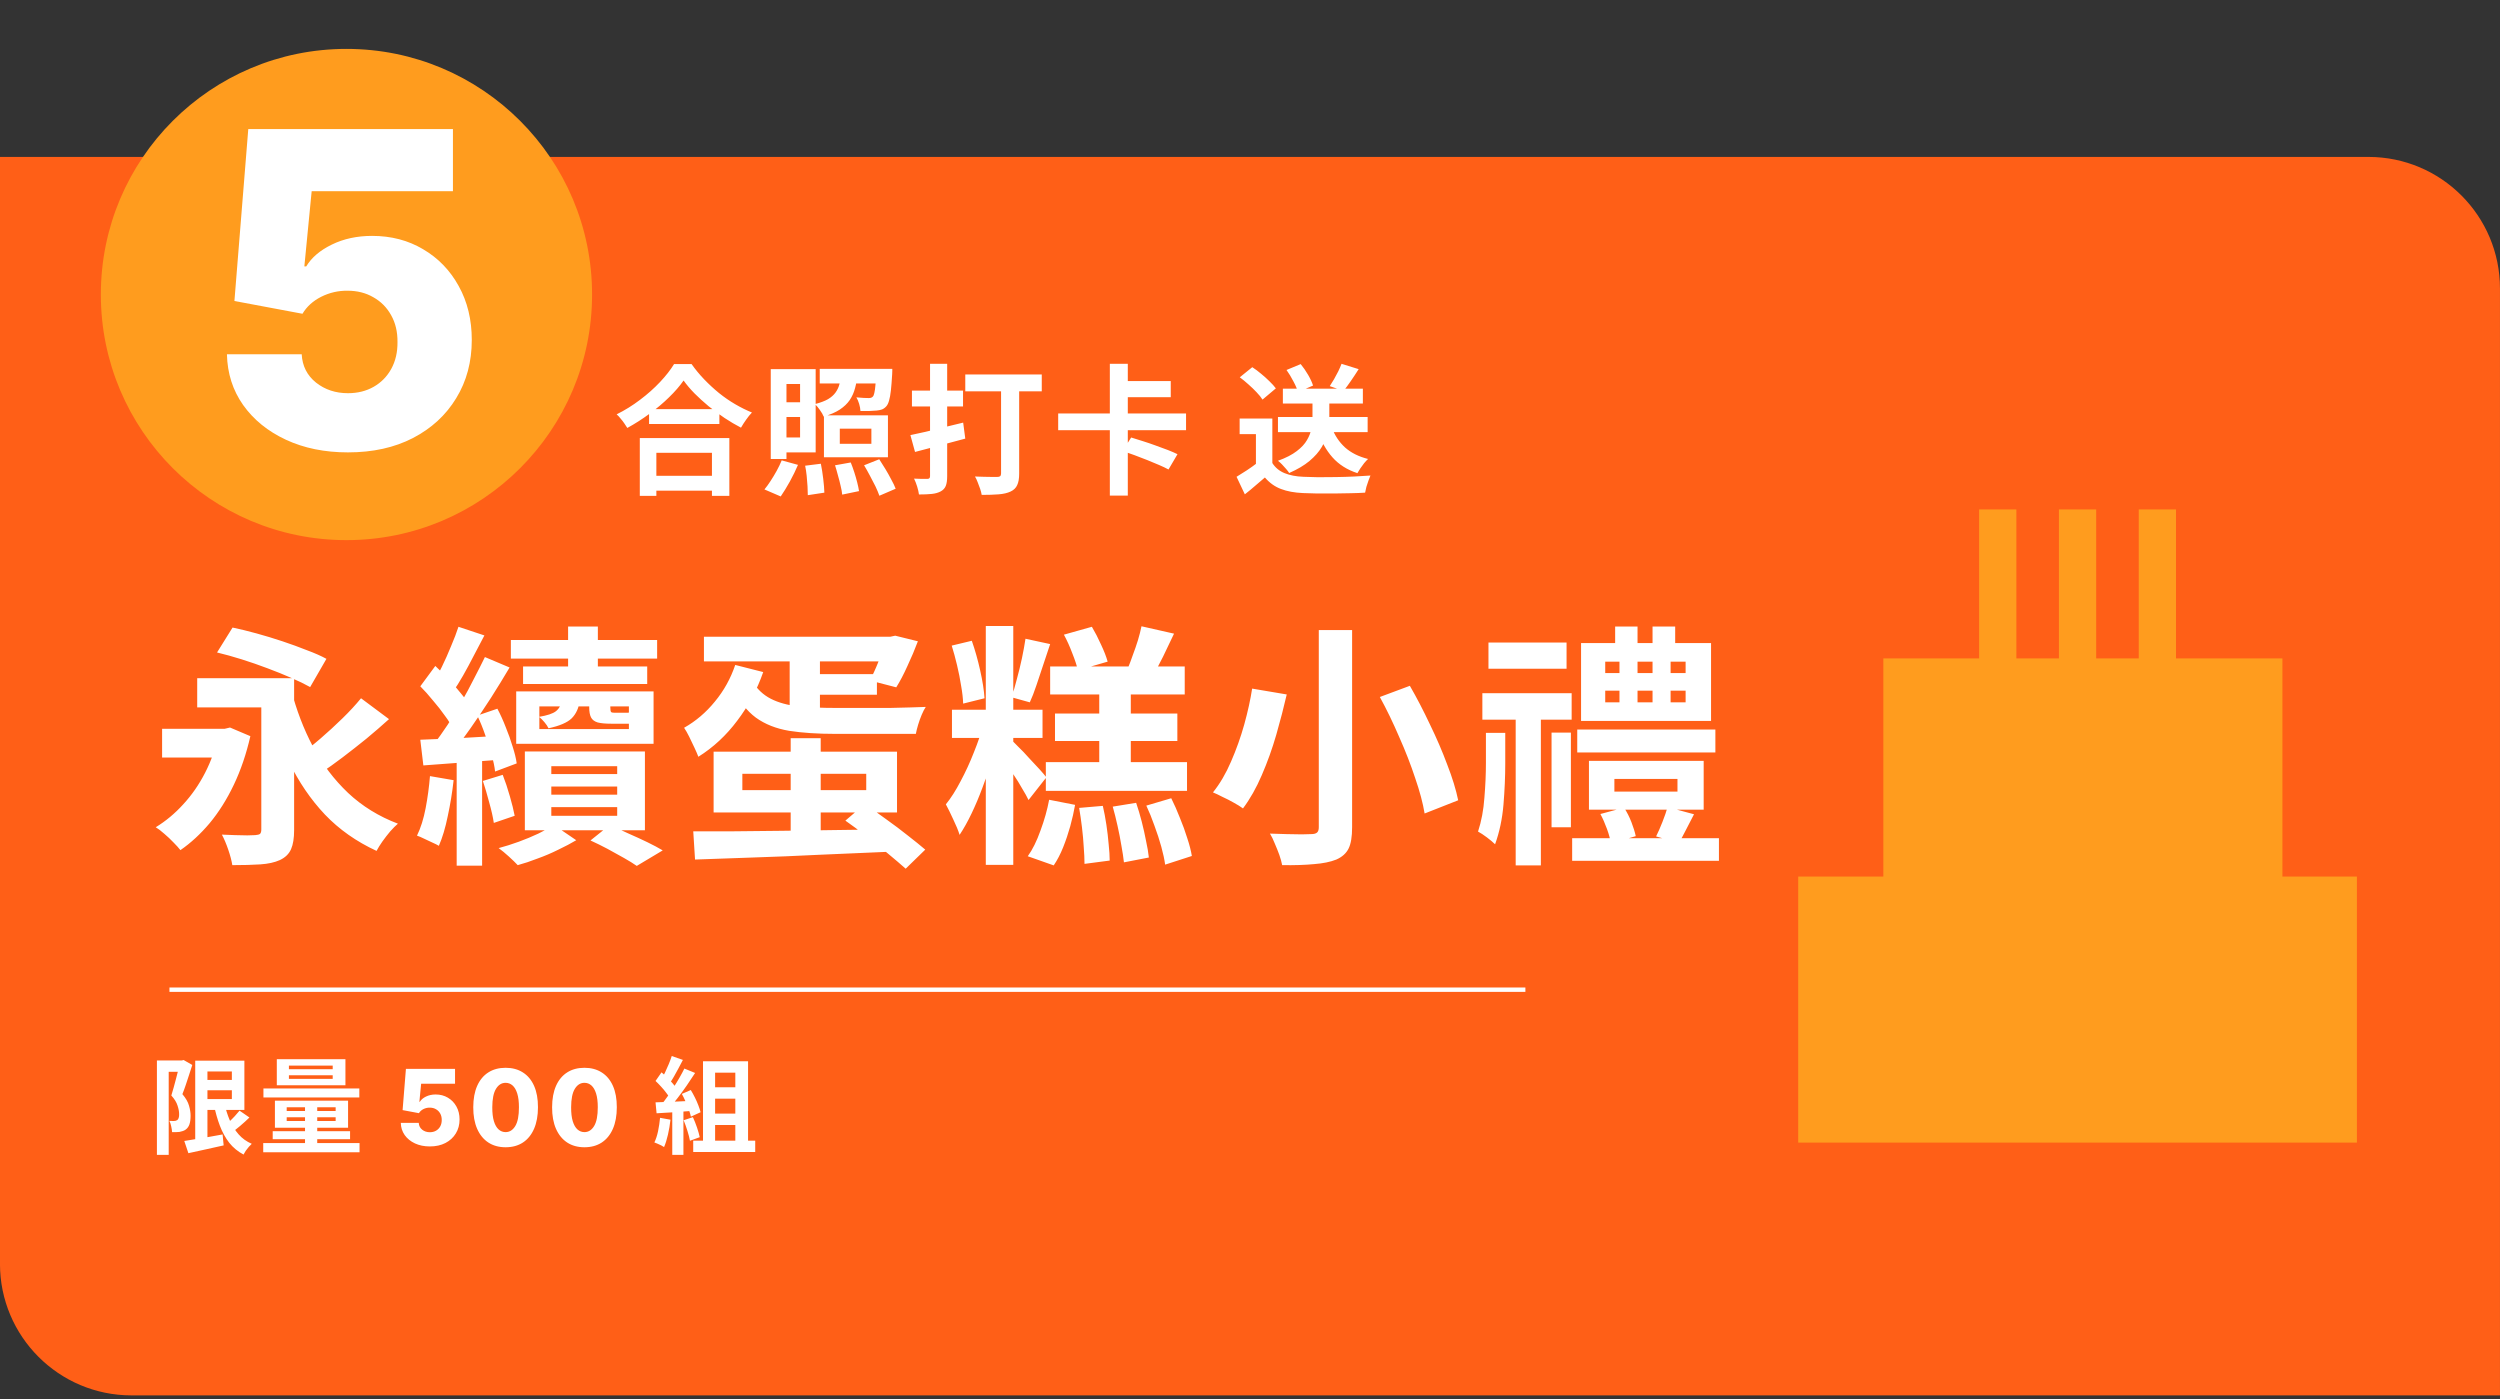 <svg width="570" height="319" viewBox="0 0 570 319" fill="none" xmlns="http://www.w3.org/2000/svg">
<rect x="0" y="0" width="570" height="319" fill="#333333" stroke="none"/>
<path d="M-0.007 35.778H539.993C556.562 35.778 569.993 49.209 569.993 65.778V318.149H29.993C13.425 318.149 -0.007 304.718 -0.007 288.149V35.778Z" fill="#FF5F17"/>
<line x1="347.79" y1="225.649" x2="38.637" y2="225.649" stroke="white"/>
<path d="M147.987 93.285H164.019V96.677H147.987V93.285ZM147.571 108.485H164.115V111.877H147.571V108.485ZM145.875 99.877H166.291V113.061H162.323V103.237H149.651V113.061H145.875V99.877ZM155.859 86.757C154.984 88.016 153.875 89.296 152.531 90.597C151.208 91.899 149.725 93.147 148.083 94.341C146.461 95.536 144.776 96.613 143.027 97.573C142.856 97.275 142.632 96.933 142.355 96.549C142.099 96.165 141.811 95.792 141.491 95.429C141.192 95.045 140.893 94.725 140.595 94.469C142.451 93.552 144.221 92.453 145.907 91.173C147.613 89.893 149.139 88.539 150.483 87.109C151.827 85.68 152.893 84.315 153.683 83.013H157.683C158.536 84.229 159.496 85.392 160.563 86.501C161.629 87.611 162.749 88.645 163.923 89.605C165.117 90.565 166.355 91.419 167.635 92.165C168.915 92.912 170.184 93.541 171.443 94.053C170.973 94.544 170.525 95.099 170.099 95.717C169.672 96.315 169.288 96.912 168.947 97.509C167.709 96.869 166.461 96.133 165.203 95.301C163.944 94.448 162.728 93.552 161.555 92.613C160.403 91.653 159.336 90.683 158.355 89.701C157.373 88.699 156.541 87.717 155.859 86.757ZM175.731 84.165H179.315V104.645H175.731V84.165ZM177.779 84.165H185.971V103.141H177.779V99.749H182.419V87.557H177.779V84.165ZM177.683 91.717H184.307V95.077H177.683V91.717ZM186.899 84.101H201.011V87.429H186.899V84.101ZM199.795 84.101H203.443C203.443 84.101 203.443 84.261 203.443 84.581C203.443 84.88 203.432 85.147 203.411 85.381C203.325 86.832 203.229 88.048 203.123 89.029C203.016 89.989 202.877 90.757 202.707 91.333C202.557 91.888 202.355 92.315 202.099 92.613C201.8 92.955 201.469 93.2 201.107 93.349C200.744 93.477 200.339 93.563 199.891 93.605C199.485 93.648 198.952 93.68 198.291 93.701C197.629 93.723 196.925 93.723 196.179 93.701C196.157 93.211 196.061 92.677 195.891 92.101C195.72 91.525 195.507 91.024 195.251 90.597C195.869 90.661 196.424 90.704 196.915 90.725C197.427 90.747 197.811 90.757 198.067 90.757C198.28 90.757 198.451 90.736 198.579 90.693C198.728 90.651 198.867 90.565 198.995 90.437C199.144 90.288 199.261 90.011 199.347 89.605C199.453 89.179 199.539 88.56 199.603 87.749C199.688 86.917 199.752 85.851 199.795 84.549V84.101ZM191.795 85.125H195.539C195.432 86.32 195.24 87.429 194.963 88.453C194.707 89.456 194.301 90.373 193.747 91.205C193.192 92.016 192.435 92.741 191.475 93.381C190.536 94 189.309 94.533 187.795 94.981C187.624 94.533 187.336 94.032 186.931 93.477C186.547 92.923 186.173 92.475 185.811 92.133C187.048 91.813 188.04 91.44 188.787 91.013C189.533 90.565 190.109 90.053 190.515 89.477C190.941 88.88 191.24 88.229 191.411 87.525C191.581 86.8 191.709 86 191.795 85.125ZM191.475 97.733V101.189H198.675V97.733H191.475ZM187.859 94.693H202.451V104.261H187.859V94.693ZM183.571 106.181L187.155 105.733C187.368 106.779 187.549 107.931 187.699 109.189C187.848 110.427 187.933 111.472 187.955 112.325L184.179 112.901C184.179 112.325 184.157 111.653 184.115 110.885C184.072 110.117 184.008 109.317 183.923 108.485C183.837 107.653 183.72 106.885 183.571 106.181ZM190.387 106.085L193.971 105.445C194.248 106.128 194.515 106.864 194.771 107.653C195.027 108.443 195.251 109.221 195.443 109.989C195.635 110.736 195.773 111.397 195.859 111.973L192.019 112.773C191.976 112.219 191.859 111.557 191.667 110.789C191.496 110.021 191.293 109.232 191.059 108.421C190.845 107.589 190.621 106.811 190.387 106.085ZM197.011 106.085L200.467 104.709C200.915 105.392 201.384 106.139 201.875 106.949C202.365 107.76 202.813 108.56 203.219 109.349C203.645 110.117 203.976 110.811 204.211 111.429L200.499 113.029C200.285 112.411 199.987 111.696 199.603 110.885C199.219 110.096 198.792 109.275 198.323 108.421C197.875 107.568 197.437 106.789 197.011 106.085ZM178.227 104.965L181.939 105.989C181.427 107.205 180.808 108.475 180.083 109.797C179.357 111.099 178.664 112.229 178.003 113.189L174.291 111.589C174.739 111.056 175.197 110.427 175.667 109.701C176.157 108.955 176.627 108.176 177.075 107.365C177.523 106.555 177.907 105.755 178.227 104.965ZM207.571 99.205C208.616 98.992 209.789 98.736 211.091 98.437C212.413 98.117 213.8 97.776 215.251 97.413C216.723 97.051 218.173 96.699 219.603 96.357L220.083 100.005C218.12 100.539 216.125 101.072 214.099 101.605C212.093 102.139 210.269 102.619 208.627 103.045L207.571 99.205ZM207.923 89.061H219.571V92.677H207.923V89.061ZM212.051 82.949H215.955V108.581C215.955 109.52 215.848 110.256 215.635 110.789C215.421 111.323 215.037 111.739 214.483 112.037C213.928 112.336 213.256 112.528 212.467 112.613C211.677 112.699 210.696 112.741 209.523 112.741C209.459 112.229 209.32 111.621 209.107 110.917C208.893 110.235 208.659 109.637 208.403 109.125C209.021 109.147 209.629 109.168 210.227 109.189C210.824 109.189 211.229 109.189 211.443 109.189C211.848 109.189 212.051 108.987 212.051 108.581V82.949ZM220.083 85.381H237.523V89.221H220.083V85.381ZM228.243 86.789H232.371V108.005C232.371 109.115 232.221 109.979 231.923 110.597C231.645 111.237 231.144 111.728 230.419 112.069C229.693 112.411 228.787 112.624 227.699 112.709C226.611 112.795 225.32 112.837 223.827 112.837C223.763 112.432 223.645 111.973 223.475 111.461C223.304 110.949 223.112 110.437 222.899 109.925C222.707 109.413 222.504 108.987 222.291 108.645C222.952 108.667 223.624 108.688 224.307 108.709C225.011 108.731 225.64 108.741 226.195 108.741C226.749 108.741 227.133 108.741 227.347 108.741C227.667 108.741 227.891 108.688 228.019 108.581C228.168 108.453 228.243 108.24 228.243 107.941V86.789ZM241.267 94.277H270.419V98.085H241.267V94.277ZM255.539 86.885H266.931V90.565H255.539V86.885ZM253.043 82.949H257.139V96.101H253.043V82.949ZM253.043 96.709H257.139V112.997H253.043V96.709ZM255.955 102.821L257.907 99.749C258.717 99.984 259.603 100.261 260.563 100.581C261.523 100.88 262.493 101.211 263.475 101.573C264.456 101.915 265.384 102.256 266.259 102.597C267.133 102.939 267.869 103.259 268.467 103.557L266.419 107.045C265.843 106.725 265.128 106.384 264.275 106.021C263.443 105.659 262.547 105.285 261.587 104.901C260.627 104.517 259.656 104.144 258.675 103.781C257.715 103.419 256.808 103.099 255.955 102.821ZM291.374 95.077H311.822V98.533H291.374V95.077ZM292.494 88.613H310.734V92.005H292.494V88.613ZM299.246 90.277H303.086V95.397C303.086 96.421 302.958 97.488 302.702 98.597C302.467 99.707 302.019 100.816 301.358 101.925C300.718 103.013 299.79 104.069 298.574 105.093C297.379 106.096 295.832 107.013 293.934 107.845C293.763 107.568 293.528 107.259 293.23 106.917C292.931 106.576 292.622 106.235 292.302 105.893C291.982 105.552 291.672 105.275 291.374 105.061C293.187 104.4 294.616 103.664 295.662 102.853C296.728 102.043 297.507 101.2 297.998 100.325C298.51 99.451 298.84 98.597 298.99 97.765C299.16 96.912 299.246 96.112 299.246 95.365V90.277ZM303.662 97.509C304.323 99.28 305.326 100.784 306.67 102.021C308.035 103.237 309.784 104.112 311.918 104.645C311.64 104.901 311.342 105.221 311.022 105.605C310.723 105.989 310.435 106.384 310.158 106.789C309.902 107.173 309.678 107.536 309.486 107.877C307.139 107.109 305.24 105.904 303.79 104.261C302.339 102.619 301.219 100.603 300.43 98.213L303.662 97.509ZM290.094 95.429V107.237H286.35V98.981H282.638V95.429H290.094ZM290.094 105.573C290.755 106.619 291.683 107.387 292.878 107.877C294.072 108.368 295.502 108.645 297.166 108.709C298.104 108.752 299.214 108.784 300.494 108.805C301.795 108.805 303.16 108.795 304.59 108.773C306.019 108.752 307.416 108.709 308.782 108.645C310.168 108.581 311.395 108.507 312.462 108.421C312.334 108.72 312.184 109.104 312.014 109.573C311.843 110.043 311.683 110.523 311.534 111.013C311.406 111.504 311.31 111.941 311.246 112.325C310.286 112.389 309.187 112.432 307.95 112.453C306.712 112.496 305.443 112.517 304.142 112.517C302.84 112.539 301.582 112.539 300.366 112.517C299.15 112.496 298.062 112.464 297.102 112.421C295.139 112.336 293.464 112.027 292.078 111.493C290.691 110.981 289.464 110.107 288.398 108.869C287.694 109.467 286.968 110.085 286.222 110.725C285.496 111.365 284.696 112.027 283.822 112.709L281.934 108.709C282.68 108.261 283.459 107.771 284.27 107.237C285.08 106.704 285.859 106.149 286.606 105.573H290.094ZM282.67 86.021L285.518 83.717C286.179 84.144 286.851 84.645 287.534 85.221C288.216 85.776 288.856 86.352 289.454 86.949C290.051 87.525 290.531 88.059 290.894 88.549L287.854 91.109C287.534 90.597 287.086 90.043 286.51 89.445C285.955 88.848 285.336 88.251 284.654 87.653C283.971 87.035 283.31 86.491 282.67 86.021ZM305.87 82.949L309.774 84.165C309.198 85.083 308.6 85.989 307.982 86.885C307.384 87.76 306.83 88.507 306.318 89.125L303.182 88.037C303.502 87.547 303.832 87.013 304.174 86.437C304.515 85.84 304.835 85.243 305.134 84.645C305.432 84.027 305.678 83.461 305.87 82.949ZM293.326 84.357L296.558 83.013C297.155 83.739 297.72 84.56 298.254 85.477C298.787 86.395 299.16 87.205 299.374 87.909L295.918 89.381C295.747 88.699 295.406 87.888 294.894 86.949C294.403 85.989 293.88 85.125 293.326 84.357Z" fill="white"/>
<path d="M46.144 246.221H54.4V248.573H46.144V246.221ZM42.016 260.141C42.736 260.029 43.568 259.893 44.512 259.733C45.472 259.573 46.488 259.405 47.56 259.229C48.632 259.037 49.696 258.845 50.752 258.653L50.992 261.149C49.6 261.469 48.2 261.781 46.792 262.085C45.384 262.405 44.104 262.685 42.952 262.925L42.016 260.141ZM44.512 241.829H47.296V260.789H44.512V241.829ZM46.144 241.829H55.72V253.061H46.144V250.589H52.864V244.301H46.144V241.829ZM51.136 251.405C51.44 252.845 51.856 254.181 52.384 255.413C52.912 256.629 53.584 257.701 54.4 258.629C55.216 259.557 56.216 260.277 57.4 260.789C57.192 260.981 56.968 261.213 56.728 261.485C56.488 261.773 56.256 262.069 56.032 262.373C55.824 262.693 55.656 262.981 55.528 263.237C54.232 262.549 53.144 261.653 52.264 260.549C51.4 259.429 50.688 258.133 50.128 256.661C49.568 255.189 49.112 253.573 48.76 251.813L51.136 251.405ZM54.616 253.229L56.872 254.789C56.216 255.429 55.52 256.061 54.784 256.685C54.064 257.293 53.4 257.813 52.792 258.245L51.016 256.877C51.4 256.557 51.808 256.189 52.24 255.773C52.688 255.357 53.12 254.925 53.536 254.477C53.952 254.029 54.312 253.613 54.616 253.229ZM35.776 241.781H41.752V244.373H38.464V263.309H35.776V241.781ZM40.96 241.781H41.464L41.872 241.685L43.84 242.813C43.616 243.517 43.376 244.261 43.12 245.045C42.864 245.829 42.608 246.605 42.352 247.373C42.096 248.141 41.84 248.837 41.584 249.461C42.368 250.389 42.872 251.269 43.096 252.101C43.336 252.917 43.456 253.677 43.456 254.381C43.456 255.181 43.368 255.837 43.192 256.349C43.016 256.861 42.728 257.261 42.328 257.549C42.136 257.693 41.912 257.805 41.656 257.885C41.416 257.965 41.168 258.029 40.912 258.077C40.688 258.109 40.424 258.125 40.12 258.125C39.832 258.125 39.536 258.125 39.232 258.125C39.216 257.757 39.152 257.325 39.04 256.829C38.944 256.333 38.8 255.909 38.608 255.557C38.832 255.573 39.032 255.581 39.208 255.581C39.4 255.581 39.568 255.581 39.712 255.581C39.84 255.581 39.96 255.565 40.072 255.533C40.2 255.485 40.32 255.429 40.432 255.365C40.576 255.253 40.68 255.085 40.744 254.861C40.824 254.621 40.856 254.333 40.84 253.997C40.84 253.437 40.72 252.797 40.48 252.077C40.256 251.341 39.784 250.573 39.064 249.773C39.24 249.229 39.416 248.629 39.592 247.973C39.784 247.317 39.96 246.661 40.12 246.005C40.296 245.333 40.456 244.709 40.6 244.133C40.76 243.541 40.88 243.053 40.96 242.669V241.781ZM65.872 245.165V245.981H75.856V245.165H65.872ZM65.872 242.957V243.773H75.856V242.957H65.872ZM63.112 241.493H78.76V247.445H63.112V241.493ZM65.368 254.741V255.581H76.528V254.741H65.368ZM65.368 252.461V253.301H76.528V252.461H65.368ZM62.68 250.949H79.36V257.117H62.68V250.949ZM69.544 251.453H72.328V261.749H69.544V251.453ZM60.064 248.165H81.928V250.229H60.064V248.165ZM62.176 257.909H79.816V259.733H62.176V257.909ZM60.016 260.621H81.976V262.709H60.016V260.621ZM98.005 261.388C96.732 261.388 95.602 261.158 94.613 260.698C93.624 260.237 92.843 259.604 92.269 258.797C91.701 257.99 91.406 257.064 91.383 256.019H95.474C95.508 256.661 95.769 257.178 96.258 257.57C96.746 257.956 97.329 258.149 98.005 258.149C98.533 258.149 99.002 258.033 99.411 257.8C99.82 257.567 100.141 257.24 100.374 256.82C100.607 256.394 100.721 255.905 100.715 255.354C100.721 254.791 100.604 254.3 100.366 253.88C100.133 253.459 99.809 253.132 99.394 252.899C98.985 252.661 98.513 252.541 97.979 252.541C97.474 252.536 96.994 252.647 96.539 252.874C96.09 253.101 95.749 253.411 95.516 253.803L91.792 253.104L92.55 243.695H103.749V247.095H96.019L95.619 251.212H95.721C96.011 250.729 96.477 250.331 97.119 250.019C97.766 249.701 98.502 249.541 99.326 249.541C100.371 249.541 101.303 249.786 102.121 250.274C102.945 250.757 103.593 251.428 104.065 252.286C104.542 253.144 104.781 254.127 104.781 255.235C104.781 256.434 104.496 257.496 103.928 258.422C103.366 259.348 102.576 260.076 101.559 260.604C100.548 261.127 99.363 261.388 98.005 261.388ZM115.275 261.576C113.753 261.576 112.44 261.215 111.338 260.493C110.236 259.766 109.386 258.723 108.79 257.365C108.193 256.002 107.898 254.362 107.903 252.448C107.909 250.533 108.207 248.908 108.798 247.573C109.395 246.232 110.241 245.212 111.338 244.513C112.44 243.809 113.753 243.456 115.275 243.456C116.798 243.456 118.111 243.809 119.213 244.513C120.321 245.212 121.173 246.232 121.77 247.573C122.366 248.914 122.662 250.539 122.656 252.448C122.656 254.368 122.358 256.01 121.761 257.374C121.165 258.737 120.315 259.78 119.213 260.502C118.116 261.218 116.804 261.576 115.275 261.576ZM115.275 258.124C116.184 258.124 116.92 257.661 117.483 256.735C118.045 255.803 118.324 254.374 118.318 252.448C118.318 251.186 118.19 250.147 117.934 249.328C117.679 248.505 117.324 247.891 116.869 247.487C116.415 247.084 115.883 246.882 115.275 246.882C114.372 246.882 113.642 247.34 113.085 248.255C112.528 249.164 112.247 250.561 112.241 252.448C112.236 253.726 112.358 254.786 112.608 255.627C112.863 256.468 113.221 257.095 113.682 257.51C114.142 257.919 114.673 258.124 115.275 258.124ZM133.251 261.576C131.728 261.576 130.416 261.215 129.313 260.493C128.211 259.766 127.362 258.723 126.765 257.365C126.169 256.002 125.873 254.362 125.879 252.448C125.885 250.533 126.183 248.908 126.774 247.573C127.37 246.232 128.217 245.212 129.313 244.513C130.416 243.809 131.728 243.456 133.251 243.456C134.774 243.456 136.086 243.809 137.188 244.513C138.296 245.212 139.149 246.232 139.745 247.573C140.342 248.914 140.637 250.539 140.632 252.448C140.632 254.368 140.333 256.01 139.737 257.374C139.14 258.737 138.291 259.78 137.188 260.502C136.092 261.218 134.779 261.576 133.251 261.576ZM133.251 258.124C134.16 258.124 134.896 257.661 135.458 256.735C136.021 255.803 136.299 254.374 136.294 252.448C136.294 251.186 136.166 250.147 135.91 249.328C135.654 248.505 135.299 247.891 134.845 247.487C134.39 247.084 133.859 246.882 133.251 246.882C132.348 246.882 131.617 247.34 131.061 248.255C130.504 249.164 130.223 250.561 130.217 252.448C130.211 253.726 130.333 254.786 130.583 255.627C130.839 256.468 131.197 257.095 131.657 257.51C132.117 257.919 132.649 258.124 133.251 258.124ZM161.773 247.901H168.925V250.493H161.773V247.901ZM161.773 253.901H168.925V256.493H161.773V253.901ZM160.285 241.973H170.557V261.653H167.653V244.565H163.045V261.653H160.285V241.973ZM158.053 260.069H172.189V262.661H158.053V260.069ZM153.157 240.773L155.701 241.661C155.381 242.285 155.045 242.925 154.693 243.581C154.341 244.221 153.997 244.845 153.661 245.453C153.325 246.045 152.997 246.565 152.677 247.013L150.733 246.221C151.021 245.725 151.317 245.165 151.621 244.541C151.925 243.901 152.213 243.253 152.485 242.597C152.757 241.941 152.981 241.333 153.157 240.773ZM156.037 243.629L158.485 244.637C157.893 245.549 157.253 246.509 156.565 247.517C155.877 248.509 155.181 249.461 154.477 250.373C153.773 251.285 153.117 252.085 152.509 252.773L150.757 251.885C151.221 251.341 151.693 250.725 152.173 250.037C152.653 249.349 153.125 248.637 153.589 247.901C154.069 247.165 154.517 246.429 154.933 245.693C155.365 244.941 155.733 244.253 156.037 243.629ZM149.461 246.461L150.829 244.493C151.245 244.845 151.677 245.245 152.125 245.693C152.573 246.125 152.981 246.557 153.349 246.989C153.733 247.421 154.021 247.821 154.213 248.189L152.749 250.421C152.557 250.053 152.277 249.637 151.909 249.173C151.557 248.693 151.165 248.221 150.733 247.757C150.301 247.277 149.877 246.845 149.461 246.461ZM155.461 249.413L157.501 248.525C157.821 249.053 158.133 249.621 158.437 250.229C158.741 250.837 159.005 251.437 159.229 252.029C159.453 252.605 159.621 253.125 159.733 253.589L157.525 254.597C157.429 254.149 157.277 253.629 157.069 253.037C156.861 252.429 156.613 251.813 156.325 251.189C156.053 250.549 155.765 249.957 155.461 249.413ZM149.461 251.333C150.565 251.301 151.893 251.253 153.445 251.189C155.013 251.125 156.605 251.053 158.221 250.973L158.197 253.253C156.693 253.365 155.197 253.477 153.709 253.589C152.221 253.685 150.885 253.765 149.701 253.829L149.461 251.333ZM155.869 255.413L157.981 254.717C158.317 255.437 158.629 256.221 158.917 257.069C159.205 257.917 159.413 258.653 159.541 259.277L157.309 260.093C157.197 259.453 157.005 258.701 156.733 257.837C156.461 256.957 156.173 256.149 155.869 255.413ZM150.493 254.861L152.869 255.293C152.741 256.445 152.549 257.581 152.293 258.701C152.037 259.821 151.741 260.765 151.405 261.533C151.245 261.421 151.029 261.293 150.757 261.149C150.485 261.021 150.205 260.893 149.917 260.765C149.645 260.637 149.405 260.541 149.197 260.477C149.549 259.757 149.829 258.901 150.037 257.909C150.245 256.901 150.397 255.885 150.493 254.861ZM153.277 252.605H155.821V263.309H153.277V252.605Z" fill="white"/>
<path d="M36.958 166.165H52.444V172.719H36.958V166.165ZM44.962 154.623H63.754V161.293H44.962V154.623ZM66.364 157.175C67.563 161.854 69.225 166.204 71.352 170.225C73.479 174.208 76.147 177.727 79.356 180.781C82.565 183.797 86.355 186.137 90.724 187.799C90.221 188.225 89.641 188.805 88.984 189.539C88.365 190.274 87.766 191.047 87.186 191.859C86.645 192.633 86.2 193.348 85.852 194.005C81.251 191.879 77.326 189.114 74.078 185.711C70.83 182.27 68.104 178.268 65.9 173.705C63.735 169.104 61.937 164.039 60.506 158.509L66.364 157.175ZM82.314 159.205L88.694 163.961C87.07 165.431 85.349 166.919 83.532 168.427C81.715 169.897 79.917 171.308 78.138 172.661C76.359 174.015 74.677 175.213 73.092 176.257L68.22 172.197C69.767 171.115 71.391 169.839 73.092 168.369C74.793 166.9 76.456 165.373 78.08 163.787C79.704 162.202 81.115 160.675 82.314 159.205ZM59.578 154.623H67.06V189.249C67.06 191.105 66.828 192.555 66.364 193.599C65.9 194.682 65.049 195.513 63.812 196.093C62.613 196.635 61.125 196.963 59.346 197.079C57.567 197.195 55.441 197.253 52.966 197.253C52.811 196.248 52.502 195.069 52.038 193.715C51.574 192.362 51.091 191.221 50.588 190.293C51.555 190.332 52.56 190.371 53.604 190.409C54.648 190.448 55.576 190.467 56.388 190.467C57.239 190.429 57.838 190.409 58.186 190.409C58.727 190.371 59.095 190.274 59.288 190.119C59.481 189.926 59.578 189.597 59.578 189.133V154.623ZM49.486 148.765L53.024 143.081C54.687 143.429 56.504 143.874 58.476 144.415C60.448 144.957 62.42 145.556 64.392 146.213C66.364 146.871 68.22 147.547 69.96 148.243C71.739 148.901 73.227 149.558 74.426 150.215L70.714 156.653C69.554 155.996 68.123 155.3 66.422 154.565C64.759 153.831 62.942 153.096 60.97 152.361C59.037 151.627 57.084 150.95 55.112 150.331C53.14 149.713 51.265 149.191 49.486 148.765ZM49.834 166.165H51.226L52.444 165.875L57.084 167.847C56.156 171.907 54.899 175.6 53.314 178.925C51.729 182.251 49.892 185.17 47.804 187.683C45.716 190.158 43.493 192.207 41.134 193.831C40.747 193.329 40.225 192.749 39.568 192.091C38.911 191.395 38.215 190.738 37.48 190.119C36.745 189.462 36.088 188.959 35.508 188.611C37.789 187.219 39.877 185.479 41.772 183.391C43.705 181.303 45.368 178.906 46.76 176.199C48.152 173.493 49.177 170.593 49.834 167.499V166.165ZM125.698 179.331V181.187H140.72V179.331H125.698ZM125.698 184.029V186.001H140.72V184.029H125.698ZM125.698 174.691V176.489H140.72V174.691H125.698ZM119.666 171.327H147.042V189.307H119.666V171.327ZM134.63 191.627L139.038 188.089C140.43 188.708 141.861 189.365 143.33 190.061C144.838 190.719 146.269 191.376 147.622 192.033C148.975 192.691 150.135 193.309 151.102 193.889L145.186 197.427C144.413 196.886 143.446 196.287 142.286 195.629C141.126 194.972 139.869 194.276 138.516 193.541C137.201 192.845 135.906 192.207 134.63 191.627ZM129.526 142.849H136.312V154.275H129.526V142.849ZM116.476 145.923H149.826V150.157H116.476V145.923ZM119.26 151.955H147.564V155.957H119.26V151.955ZM122.972 161.061V166.223H143.388V161.061H122.972ZM117.694 157.639H149.014V169.587H117.694V157.639ZM128.076 159.727H132.194C131.962 161.429 131.343 162.782 130.338 163.787C129.333 164.754 127.573 165.508 125.06 166.049C124.867 165.624 124.557 165.16 124.132 164.657C123.707 164.155 123.301 163.749 122.914 163.439C124.77 163.13 126.046 162.705 126.742 162.163C127.477 161.583 127.921 160.771 128.076 159.727ZM134.34 158.915H139.154V161.293C139.154 161.835 139.212 162.183 139.328 162.337C139.444 162.453 139.715 162.511 140.14 162.511C140.295 162.511 140.546 162.511 140.894 162.511C141.242 162.511 141.609 162.511 141.996 162.511C142.383 162.511 142.634 162.511 142.75 162.511C143.098 162.511 143.349 162.492 143.504 162.453C143.659 162.415 143.755 162.337 143.794 162.221C144.258 162.415 144.838 162.589 145.534 162.743C146.23 162.859 146.849 162.956 147.39 163.033C147.274 163.768 146.907 164.29 146.288 164.599C145.708 164.87 144.78 165.005 143.504 165.005C143.272 165.005 142.982 165.005 142.634 165.005C142.286 165.005 141.88 165.005 141.416 165.005C140.991 165.005 140.604 165.005 140.256 165.005C139.908 165.005 139.618 165.005 139.386 165.005C138.033 165.005 136.989 164.909 136.254 164.715C135.519 164.483 135.017 164.097 134.746 163.555C134.475 163.014 134.34 162.241 134.34 161.235V158.915ZM126.278 188.089L131.382 191.569C130.222 192.265 128.869 192.981 127.322 193.715C125.775 194.489 124.19 195.165 122.566 195.745C120.981 196.364 119.473 196.867 118.042 197.253C117.539 196.712 116.863 196.055 116.012 195.281C115.161 194.508 114.388 193.87 113.692 193.367C115.161 192.981 116.689 192.497 118.274 191.917C119.859 191.337 121.348 190.719 122.74 190.061C124.171 189.365 125.35 188.708 126.278 188.089ZM104.528 142.907L110.444 144.879C109.671 146.349 108.859 147.895 108.008 149.519C107.196 151.105 106.384 152.613 105.572 154.043C104.76 155.474 103.967 156.731 103.194 157.813L98.612 156.073C99.308 154.875 100.023 153.521 100.758 152.013C101.493 150.505 102.189 148.939 102.846 147.315C103.542 145.691 104.103 144.222 104.528 142.907ZM110.56 149.809L116.186 152.187C114.91 154.353 113.499 156.653 111.952 159.089C110.405 161.487 108.859 163.787 107.312 165.991C105.765 168.195 104.296 170.129 102.904 171.791L98.902 169.703C99.907 168.389 100.951 166.919 102.034 165.295C103.117 163.633 104.161 161.912 105.166 160.133C106.21 158.316 107.177 156.518 108.066 154.739C108.994 152.961 109.825 151.317 110.56 149.809ZM95.828 156.479L99.25 151.839C100.217 152.729 101.203 153.715 102.208 154.797C103.252 155.88 104.199 156.963 105.05 158.045C105.939 159.089 106.616 160.075 107.08 161.003L103.31 166.339C102.923 165.373 102.305 164.329 101.454 163.207C100.642 162.047 99.733 160.887 98.728 159.727C97.761 158.529 96.795 157.446 95.828 156.479ZM108.82 163.149L113.402 161.583C114.098 162.898 114.736 164.309 115.316 165.817C115.935 167.325 116.457 168.795 116.882 170.225C117.346 171.656 117.655 172.932 117.81 174.053L112.88 175.909C112.764 174.788 112.493 173.512 112.068 172.081C111.681 170.612 111.198 169.104 110.618 167.557C110.077 165.972 109.477 164.503 108.82 163.149ZM95.828 168.659C98.264 168.582 101.125 168.466 104.412 168.311C107.699 168.118 111.063 167.925 114.504 167.731V173.183C111.333 173.415 108.182 173.647 105.05 173.879C101.957 174.111 99.115 174.324 96.524 174.517L95.828 168.659ZM110.096 178.055L114.62 176.663C115.2 178.133 115.741 179.757 116.244 181.535C116.747 183.275 117.114 184.764 117.346 186.001L112.59 187.625C112.397 186.311 112.049 184.764 111.546 182.985C111.082 181.207 110.599 179.563 110.096 178.055ZM98.032 176.953L103.426 177.881C103.117 180.665 102.672 183.391 102.092 186.059C101.551 188.727 100.874 190.989 100.062 192.845C99.675 192.613 99.173 192.362 98.554 192.091C97.935 191.782 97.317 191.492 96.698 191.221C96.079 190.912 95.538 190.68 95.074 190.525C95.925 188.785 96.582 186.697 97.046 184.261C97.51 181.825 97.839 179.389 98.032 176.953ZM104.122 171.443H109.922V197.369H104.122V171.443ZM180.044 148.301H186.946V164.135H180.044V148.301ZM160.498 145.169H203.65V150.795H160.498V145.169ZM201.91 145.169H203.012L204.114 144.937L209.276 146.213C208.58 148.069 207.787 149.945 206.898 151.839C206.047 153.734 205.197 155.358 204.346 156.711L198.314 155.145C198.971 153.947 199.629 152.516 200.286 150.853C200.943 149.152 201.485 147.547 201.91 146.039V145.169ZM183.872 153.695H199.938V158.393H183.872V153.695ZM171.518 155.319C172.601 157.098 174.012 158.432 175.752 159.321C177.492 160.211 179.599 160.791 182.074 161.061C184.587 161.293 187.41 161.409 190.542 161.409C191.238 161.409 192.243 161.409 193.558 161.409C194.873 161.409 196.342 161.409 197.966 161.409C199.629 161.409 201.291 161.409 202.954 161.409C204.617 161.371 206.163 161.332 207.594 161.293C209.025 161.255 210.185 161.216 211.074 161.177C210.765 161.641 210.455 162.241 210.146 162.975C209.837 163.71 209.566 164.464 209.334 165.237C209.102 166.011 208.928 166.707 208.812 167.325H204.81H190.484C186.424 167.325 182.905 167.093 179.928 166.629C176.951 166.127 174.418 165.121 172.33 163.613C170.242 162.067 168.483 159.785 167.052 156.769L171.518 155.319ZM169.256 176.431V180.143H197.502V176.431H169.256ZM162.702 171.385H204.52V185.247H162.702V171.385ZM180.276 168.311H187.12V192.787H180.276V168.311ZM158.062 189.539C160.691 189.539 163.727 189.539 167.168 189.539C170.609 189.501 174.321 189.462 178.304 189.423C182.325 189.385 186.463 189.327 190.716 189.249C195.008 189.172 199.281 189.114 203.534 189.075L203.244 194.179C197.947 194.411 192.572 194.643 187.12 194.875C181.707 195.146 176.545 195.359 171.634 195.513C166.723 195.707 162.335 195.861 158.468 195.977L158.062 189.539ZM192.746 187.103L197.154 183.333C198.701 184.377 200.344 185.537 202.084 186.813C203.824 188.051 205.467 189.288 207.014 190.525C208.561 191.724 209.875 192.787 210.958 193.715L206.492 198.065C205.409 197.099 204.075 195.958 202.49 194.643C200.943 193.329 199.3 192.014 197.56 190.699C195.859 189.346 194.254 188.147 192.746 187.103ZM167.632 151.607L174.012 153.231C172.62 157.253 170.648 160.945 168.096 164.309C165.583 167.673 162.625 170.419 159.222 172.545C159.029 172.004 158.739 171.327 158.352 170.515C157.965 169.665 157.559 168.814 157.134 167.963C156.709 167.113 156.322 166.436 155.974 165.933C158.642 164.425 160.981 162.434 162.992 159.959C165.041 157.485 166.588 154.701 167.632 151.607ZM239.436 151.955H270.118V158.335H239.436V151.955ZM240.538 162.685H268.436V168.949H240.538V162.685ZM238.45 173.763H270.64V180.317H238.45V173.763ZM250.63 155.203H257.822V177.939H250.63V155.203ZM242.568 144.705L248.948 142.907C249.683 144.145 250.379 145.498 251.036 146.967C251.732 148.437 252.235 149.732 252.544 150.853L245.758 152.825C245.526 151.781 245.101 150.486 244.482 148.939C243.902 147.393 243.264 145.981 242.568 144.705ZM260.258 142.791L267.682 144.473C266.87 146.213 266.039 147.953 265.188 149.693C264.337 151.395 263.564 152.845 262.868 154.043L257.126 152.419C257.513 151.491 257.899 150.467 258.286 149.345C258.711 148.224 259.098 147.103 259.446 145.981C259.794 144.821 260.065 143.758 260.258 142.791ZM246.048 184.203L251.442 183.739C251.751 185.054 252.022 186.485 252.254 188.031C252.486 189.578 252.66 191.067 252.776 192.497C252.931 193.928 253.008 195.165 253.008 196.209L247.266 196.963C247.266 195.842 247.208 194.566 247.092 193.135C247.015 191.705 246.879 190.197 246.686 188.611C246.493 187.026 246.28 185.557 246.048 184.203ZM253.704 183.913L259.04 183.043C259.504 184.397 259.929 185.827 260.316 187.335C260.703 188.843 261.031 190.313 261.302 191.743C261.611 193.135 261.824 194.392 261.94 195.513L256.256 196.615C256.14 195.533 255.947 194.257 255.676 192.787C255.444 191.357 255.154 189.868 254.806 188.321C254.458 186.736 254.091 185.267 253.704 183.913ZM261.36 183.681L267.044 181.999C267.74 183.391 268.397 184.88 269.016 186.465C269.673 188.051 270.234 189.597 270.698 191.105C271.201 192.613 271.549 193.967 271.742 195.165L265.652 197.137C265.497 195.977 265.207 194.624 264.782 193.077C264.357 191.531 263.835 189.926 263.216 188.263C262.636 186.601 262.017 185.073 261.36 183.681ZM239.204 182.347L245.12 183.507C244.849 185.054 244.482 186.678 244.018 188.379C243.554 190.042 243.013 191.647 242.394 193.193C241.775 194.74 241.06 196.113 240.248 197.311L234.332 195.223C235.415 193.715 236.381 191.763 237.232 189.365C238.121 186.968 238.779 184.629 239.204 182.347ZM224.762 142.733H231.026V197.195H224.762V142.733ZM217.048 161.815H237.696V168.253H217.048V161.815ZM224.182 165.237L227.894 167.035C227.43 168.969 226.869 171.018 226.212 173.183C225.555 175.31 224.82 177.437 224.008 179.563C223.235 181.651 222.403 183.623 221.514 185.479C220.625 187.335 219.716 188.959 218.788 190.351C218.479 189.346 217.995 188.167 217.338 186.813C216.719 185.46 216.159 184.319 215.656 183.391C216.816 181.961 217.937 180.201 219.02 178.113C220.141 176.025 221.147 173.841 222.036 171.559C222.964 169.278 223.679 167.171 224.182 165.237ZM230.33 168.485C230.755 168.833 231.355 169.413 232.128 170.225C232.94 170.999 233.771 171.869 234.622 172.835C235.511 173.763 236.323 174.633 237.058 175.445C237.793 176.257 238.295 176.857 238.566 177.243L234.506 182.405C234.158 181.671 233.675 180.801 233.056 179.795C232.476 178.751 231.819 177.688 231.084 176.605C230.388 175.523 229.711 174.498 229.054 173.531C228.397 172.565 227.836 171.753 227.372 171.095L230.33 168.485ZM216.99 147.199L221.572 146.097C222.307 148.185 222.945 150.447 223.486 152.883C224.027 155.281 224.356 157.388 224.472 159.205L219.6 160.423C219.561 159.225 219.407 157.871 219.136 156.363C218.904 154.855 218.595 153.289 218.208 151.665C217.821 150.041 217.415 148.553 216.99 147.199ZM233.81 145.633L239.436 146.851C238.933 148.359 238.411 149.925 237.87 151.549C237.329 153.173 236.807 154.739 236.304 156.247C235.801 157.755 235.299 159.051 234.796 160.133L230.62 158.973C231.045 157.775 231.451 156.402 231.838 154.855C232.263 153.309 232.65 151.723 232.998 150.099C233.346 148.437 233.617 146.948 233.81 145.633ZM300.684 143.661H308.282V188.611C308.282 190.777 308.011 192.401 307.47 193.483C306.929 194.566 306.001 195.397 304.686 195.977C303.333 196.519 301.631 196.867 299.582 197.021C297.571 197.215 295.155 197.292 292.332 197.253C292.216 196.596 292.003 195.823 291.694 194.933C291.385 194.083 291.037 193.213 290.65 192.323C290.302 191.434 289.935 190.68 289.548 190.061C290.824 190.1 292.1 190.139 293.376 190.177C294.652 190.216 295.793 190.235 296.798 190.235C297.803 190.197 298.519 190.177 298.944 190.177C299.563 190.177 300.007 190.061 300.278 189.829C300.549 189.597 300.684 189.191 300.684 188.611V143.661ZM314.604 158.915L321.448 156.363C323.033 159.109 324.561 162.047 326.03 165.179C327.538 168.273 328.853 171.327 329.974 174.343C331.134 177.321 331.965 180.027 332.468 182.463L324.812 185.479C324.425 183.121 323.71 180.433 322.666 177.417C321.661 174.363 320.443 171.231 319.012 168.021C317.62 164.773 316.151 161.738 314.604 158.915ZM285.488 157.001L293.376 158.335C292.719 161.197 291.926 164.251 290.998 167.499C290.07 170.709 288.968 173.783 287.692 176.721C286.455 179.621 285.024 182.154 283.4 184.319C282.82 183.894 282.105 183.449 281.254 182.985C280.442 182.521 279.611 182.096 278.76 181.709C277.948 181.284 277.213 180.936 276.556 180.665C278.141 178.693 279.514 176.354 280.674 173.647C281.873 170.902 282.878 168.079 283.69 165.179C284.502 162.241 285.101 159.515 285.488 157.001ZM364.89 185.595L370.284 184.145C370.941 185.151 371.502 186.253 371.966 187.451C372.43 188.65 372.759 189.713 372.952 190.641L367.268 192.323C367.152 191.395 366.862 190.293 366.398 189.017C365.934 187.741 365.431 186.601 364.89 185.595ZM380.202 184.029L386.234 185.653C385.615 186.891 384.997 188.089 384.378 189.249C383.798 190.409 383.257 191.395 382.754 192.207L377.592 190.699C378.056 189.771 378.539 188.669 379.042 187.393C379.545 186.117 379.931 184.996 380.202 184.029ZM368.08 177.591V180.491H382.464V177.591H368.08ZM362.28 173.473H388.438V184.609H362.28V173.473ZM365.992 157.465V160.133H384.32V157.465H365.992ZM365.992 150.853V153.463H384.32V150.853H365.992ZM360.482 146.619H390.12V164.367H360.482V146.619ZM359.612 166.339H391.106V171.559H359.612V166.339ZM358.452 191.105H391.918V196.267H358.452V191.105ZM368.254 142.849H373.358V149.751H368.254V142.849ZM376.78 142.849H381.942V149.751H376.78V142.849ZM369.24 148.591H373.358V163.555H369.24V148.591ZM376.78 148.591H380.898V163.555H376.78V148.591ZM337.978 158.045H358.336V164.077H337.978V158.045ZM339.37 146.503H357.176V152.477H339.37V146.503ZM353.754 167.035H358.162V188.611H353.754V167.035ZM345.576 161.061H351.318V197.311H345.576V161.061ZM338.79 167.093H343.198V174.053C343.198 177.031 343.063 180.163 342.792 183.449C342.521 186.697 341.883 189.713 340.878 192.497C340.414 192.033 339.795 191.511 339.022 190.931C338.249 190.351 337.572 189.907 336.992 189.597C337.765 187.239 338.249 184.667 338.442 181.883C338.674 179.099 338.79 176.451 338.79 173.937V167.093Z" fill="white"/>
<circle cx="78.993" cy="67.149" r="56" fill="#FF9C1E"/>
<path d="M79.335 103.144C74.032 103.144 69.321 102.185 65.201 100.267C61.082 98.35 57.827 95.71 55.436 92.348C53.068 88.987 51.837 85.128 51.743 80.772H68.788C68.93 83.447 70.019 85.601 72.055 87.235C74.091 88.844 76.518 89.649 79.335 89.649C81.537 89.649 83.49 89.164 85.194 88.193C86.899 87.223 88.237 85.862 89.207 84.11C90.178 82.334 90.651 80.298 90.628 78.002C90.651 75.658 90.166 73.61 89.172 71.858C88.201 70.106 86.852 68.745 85.123 67.774C83.419 66.78 81.454 66.283 79.228 66.283C77.121 66.259 75.121 66.721 73.227 67.668C71.357 68.615 69.936 69.905 68.966 71.539L53.447 68.627L56.608 29.422H103.27V43.591H71.061L69.392 60.743H69.818C71.025 58.731 72.967 57.074 75.642 55.772C78.341 54.446 81.406 53.783 84.839 53.783C89.195 53.783 93.078 54.801 96.487 56.837C99.92 58.849 102.619 61.643 104.584 65.218C106.572 68.792 107.566 72.888 107.566 77.504C107.566 82.5 106.383 86.927 104.015 90.786C101.672 94.645 98.381 97.675 94.143 99.877C89.929 102.055 84.993 103.144 79.335 103.144Z" fill="white"/>
<rect x="409.993" y="199.856" width="127.381" height="60.658" fill="#FF9C1E"/>
<rect x="429.404" y="150.117" width="90.986" height="55.805" fill="#FF9C1E"/>
<rect x="451.24" y="116.149" width="8.492" height="60.658" fill="#FF9C1E"/>
<rect x="469.438" y="116.149" width="8.492" height="60.658" fill="#FF9C1E"/>
<rect x="487.635" y="116.149" width="8.492" height="60.658" fill="#FF9C1E"/>
</svg>
